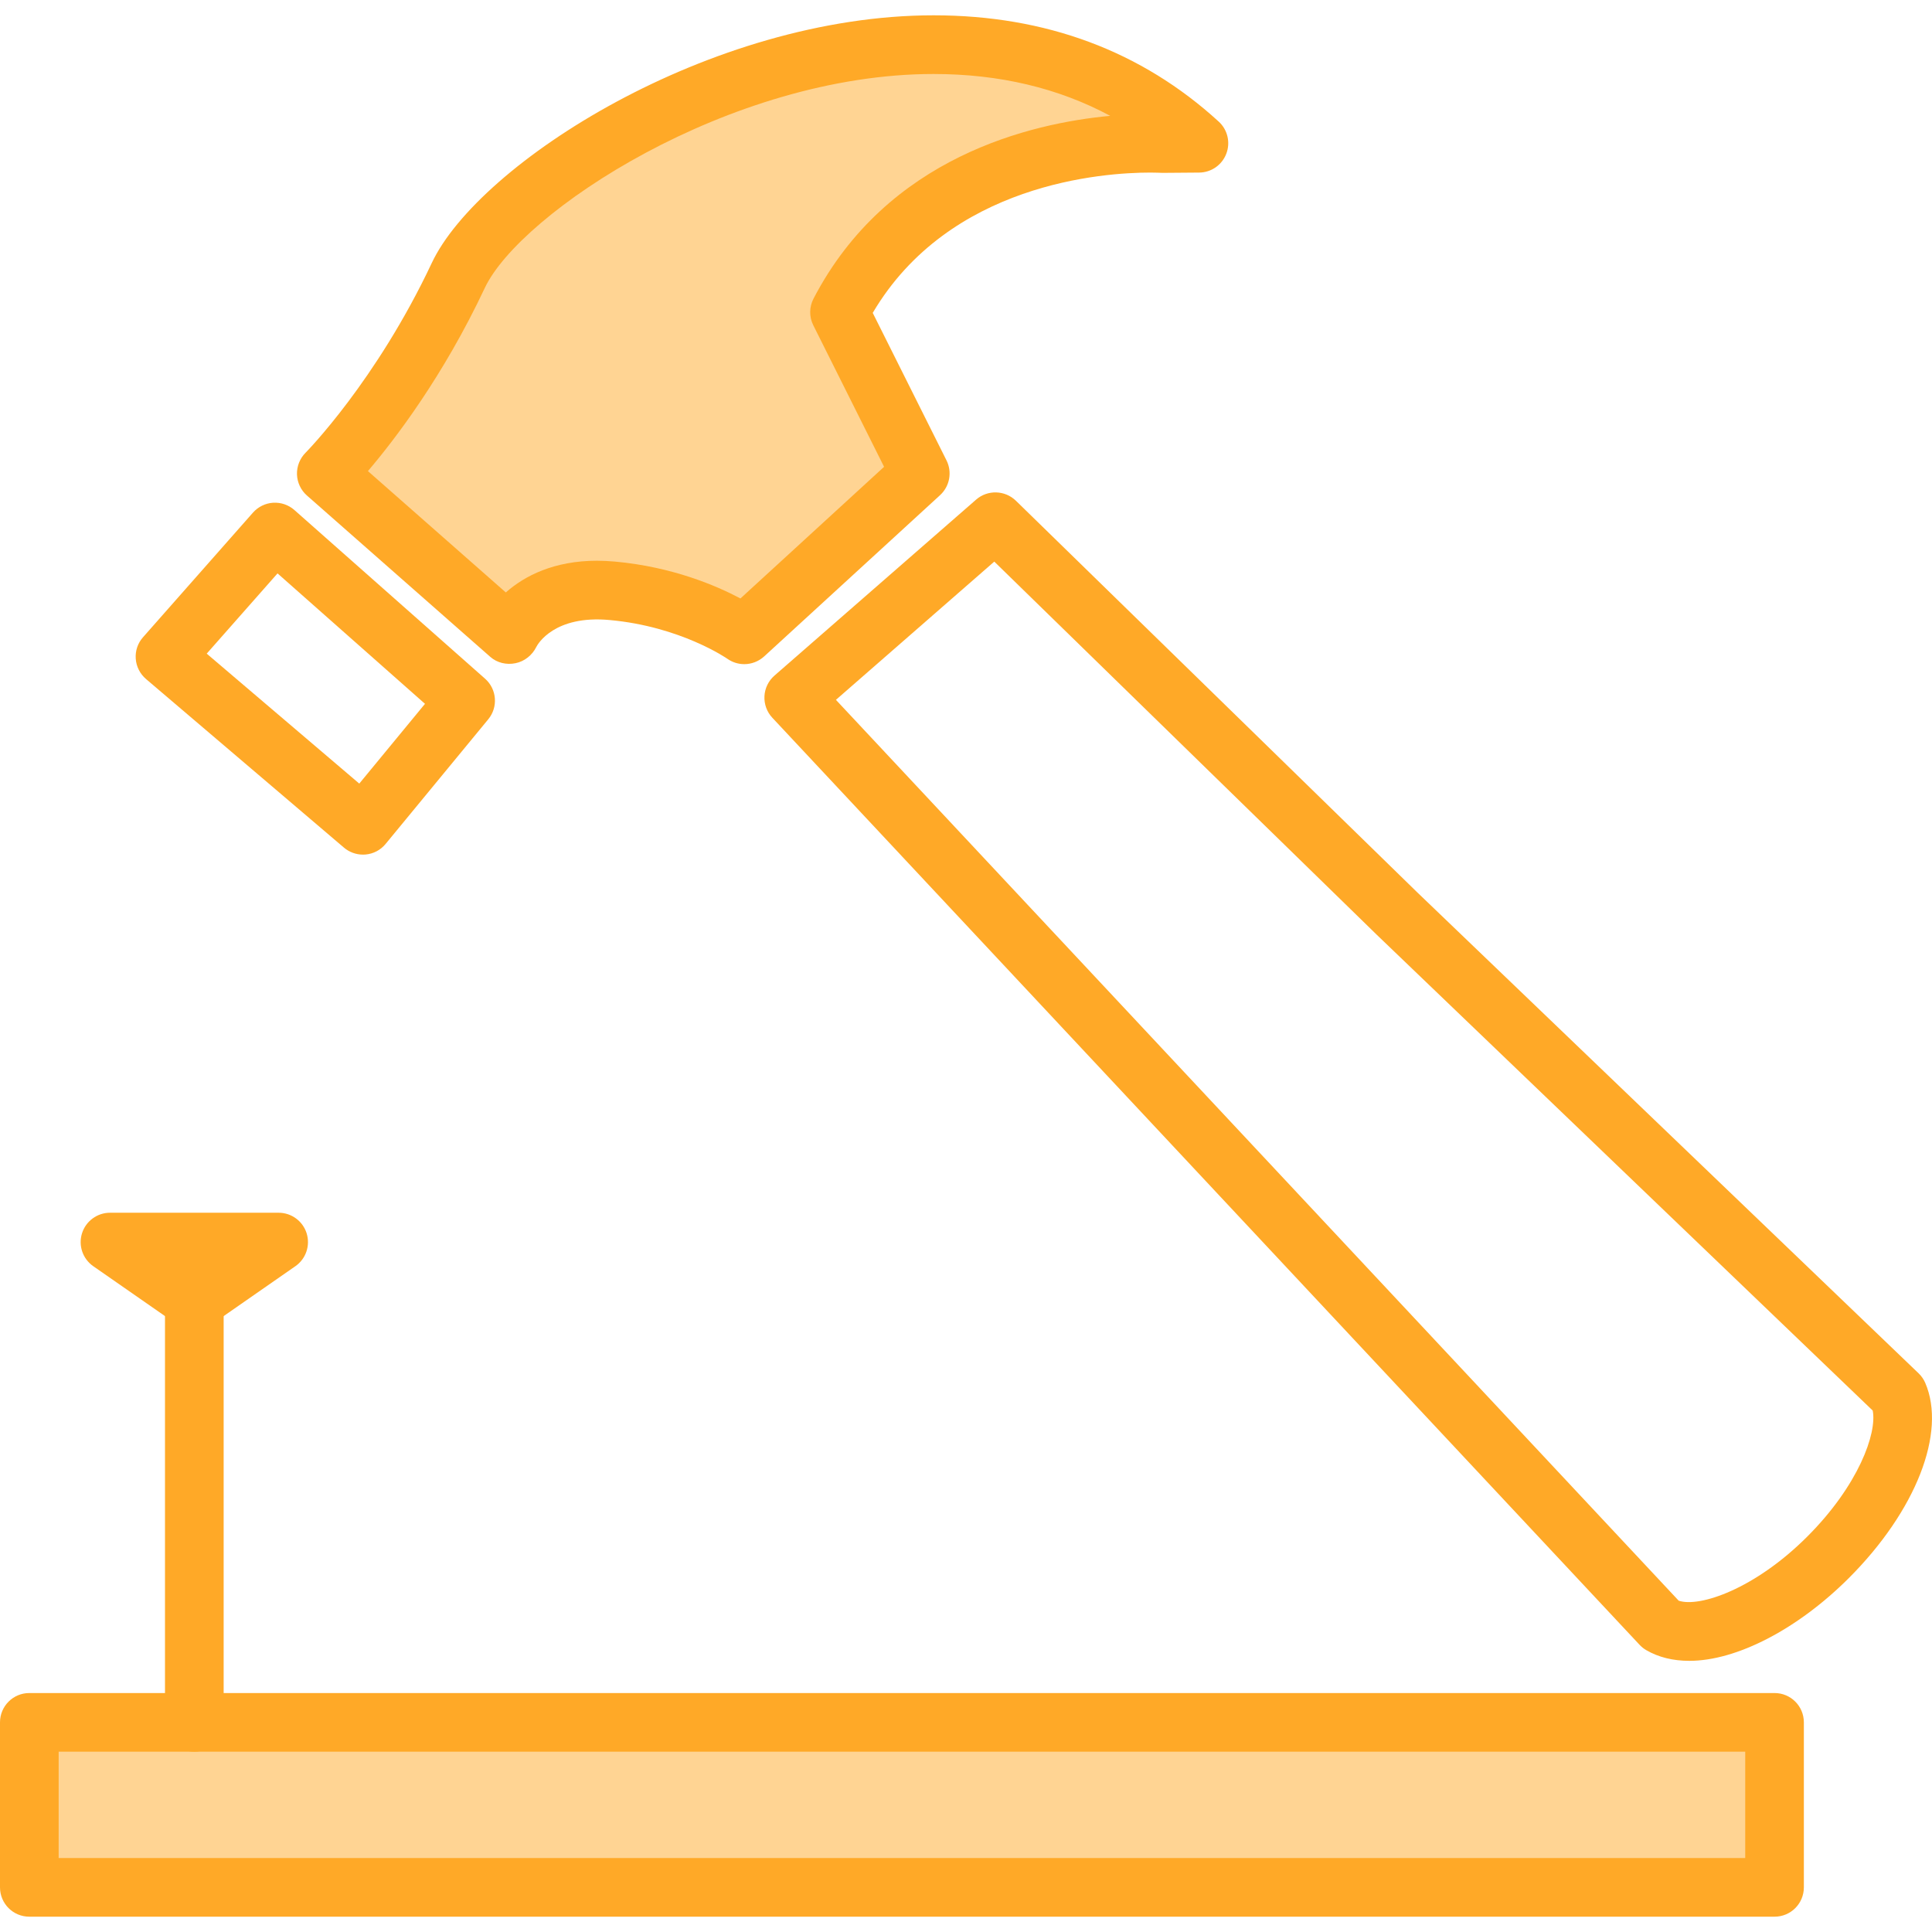 <svg width="80" height="80" viewBox="0 0 80 80" fill="none" xmlns="http://www.w3.org/2000/svg">
<path d="M17 14.5C16.6 14.9 14.833 17.667 14 19L16.5 22.5L20.5 25L22 26L24 25H27.5L31.5 26L33 24L36.5 22L37.5 19L36.5 16L34.5 13L35.5 11.5L37.5 9L42.5 6.5L48.5 5L47.5 4L44.5 3L38.5 1.5L31.5 3L24 6.5L19.5 10.5C18.833 11.667 17.4 14.1 17 14.5Z" fill="#FFD493"/>
<path d="M1.5 77.5V71.5H73.5V77.5H1.5Z" fill="#FFD493"/>
<path d="M30.818 27.501C30.573 27.501 30.328 27.427 30.116 27.277C30.097 27.264 28.182 25.94 25.242 25.674C22.962 25.463 22.269 26.663 22.206 26.791C22.038 27.131 21.716 27.388 21.346 27.462C20.972 27.539 20.582 27.447 20.3 27.198L12.709 20.518C12.457 20.296 12.309 19.982 12.297 19.645C12.287 19.311 12.416 18.985 12.651 18.748C12.68 18.72 15.578 15.778 17.878 10.891C19.822 6.76 29.404 0.634 38.661 0.634C43.302 0.634 47.273 2.115 50.465 5.036C50.833 5.372 50.957 5.901 50.778 6.366C50.6 6.833 50.153 7.143 49.653 7.146L48.135 7.158C48.031 7.155 47.881 7.146 47.628 7.146C45.698 7.146 39.315 7.576 36.138 12.956L39.193 19.064C39.435 19.548 39.326 20.136 38.927 20.503L31.64 27.183C31.407 27.393 31.114 27.501 30.818 27.501ZM24.716 23.219C24.952 23.219 25.201 23.231 25.462 23.254C27.836 23.47 29.658 24.248 30.66 24.781L36.608 19.33L33.677 13.469C33.502 13.122 33.506 12.711 33.686 12.366C36.742 6.491 42.689 5.101 45.972 4.797C43.827 3.645 41.381 3.064 38.658 3.064C30.188 3.064 21.538 8.812 20.073 11.926C18.355 15.578 16.353 18.194 15.235 19.507L20.945 24.532C21.73 23.835 22.958 23.219 24.716 23.219Z" fill="#FFA927"/>
<path d="M15.03 35.388C14.744 35.388 14.463 35.286 14.243 35.099L6.045 28.116C5.797 27.903 5.644 27.601 5.621 27.277C5.596 26.952 5.705 26.631 5.921 26.388L10.475 21.226C10.689 20.985 10.989 20.837 11.311 20.817C11.635 20.799 11.948 20.906 12.19 21.119L20.085 28.103C20.575 28.535 20.634 29.28 20.217 29.785L15.966 34.947C15.76 35.198 15.461 35.356 15.135 35.384C15.102 35.387 15.066 35.388 15.03 35.388ZM8.56 27.066L14.877 32.447L17.598 29.144L11.492 23.743L8.56 27.066Z" fill="#FFA927"/>
<path d="M69.952 68.772C69.278 68.772 68.679 68.625 68.171 68.331C68.068 68.272 67.976 68.197 67.892 68.109L31.98 29.72C31.755 29.48 31.638 29.158 31.654 28.828C31.671 28.499 31.82 28.192 32.07 27.974L40.42 20.687C40.895 20.273 41.611 20.293 42.065 20.733L58.69 36.955L79.446 56.867C79.564 56.98 79.656 57.114 79.721 57.264C80.606 59.317 79.336 62.564 76.557 65.344C74.441 67.458 71.91 68.772 69.952 68.772ZM69.511 66.281C70.367 66.57 72.66 65.804 74.838 63.624C76.954 61.508 77.73 59.346 77.545 58.408L57.002 38.7L41.171 23.255L34.614 28.979L69.511 66.281Z" fill="#FFA927"/>
<path d="M8.046 55.075C7.803 55.075 7.562 55.003 7.353 54.859L3.861 52.43C3.426 52.126 3.236 51.576 3.396 51.068C3.555 50.563 4.025 50.217 4.554 50.217H11.538C12.069 50.217 12.538 50.563 12.697 51.068C12.855 51.576 12.668 52.126 12.232 52.43L8.74 54.859C8.531 55.003 8.289 55.075 8.046 55.075Z" fill="#FFA927"/>
<path d="M8.046 72.534C7.375 72.534 6.832 71.992 6.832 71.319V53.86C6.832 53.189 7.375 52.646 8.046 52.646C8.718 52.646 9.261 53.189 9.261 53.86V71.319C9.261 71.992 8.719 72.534 8.046 72.534Z" fill="#FFA927"/>
<path d="M73.48 79.366H1.214C0.543 79.366 0 78.824 0 78.151V71.319C0 70.648 0.543 70.105 1.214 70.105H73.48C74.152 70.105 74.694 70.648 74.694 71.319V78.151C74.694 78.824 74.151 79.366 73.48 79.366ZM2.429 76.937H72.266V72.534H2.429V76.937Z" fill="#FFA927"/>
</svg>
